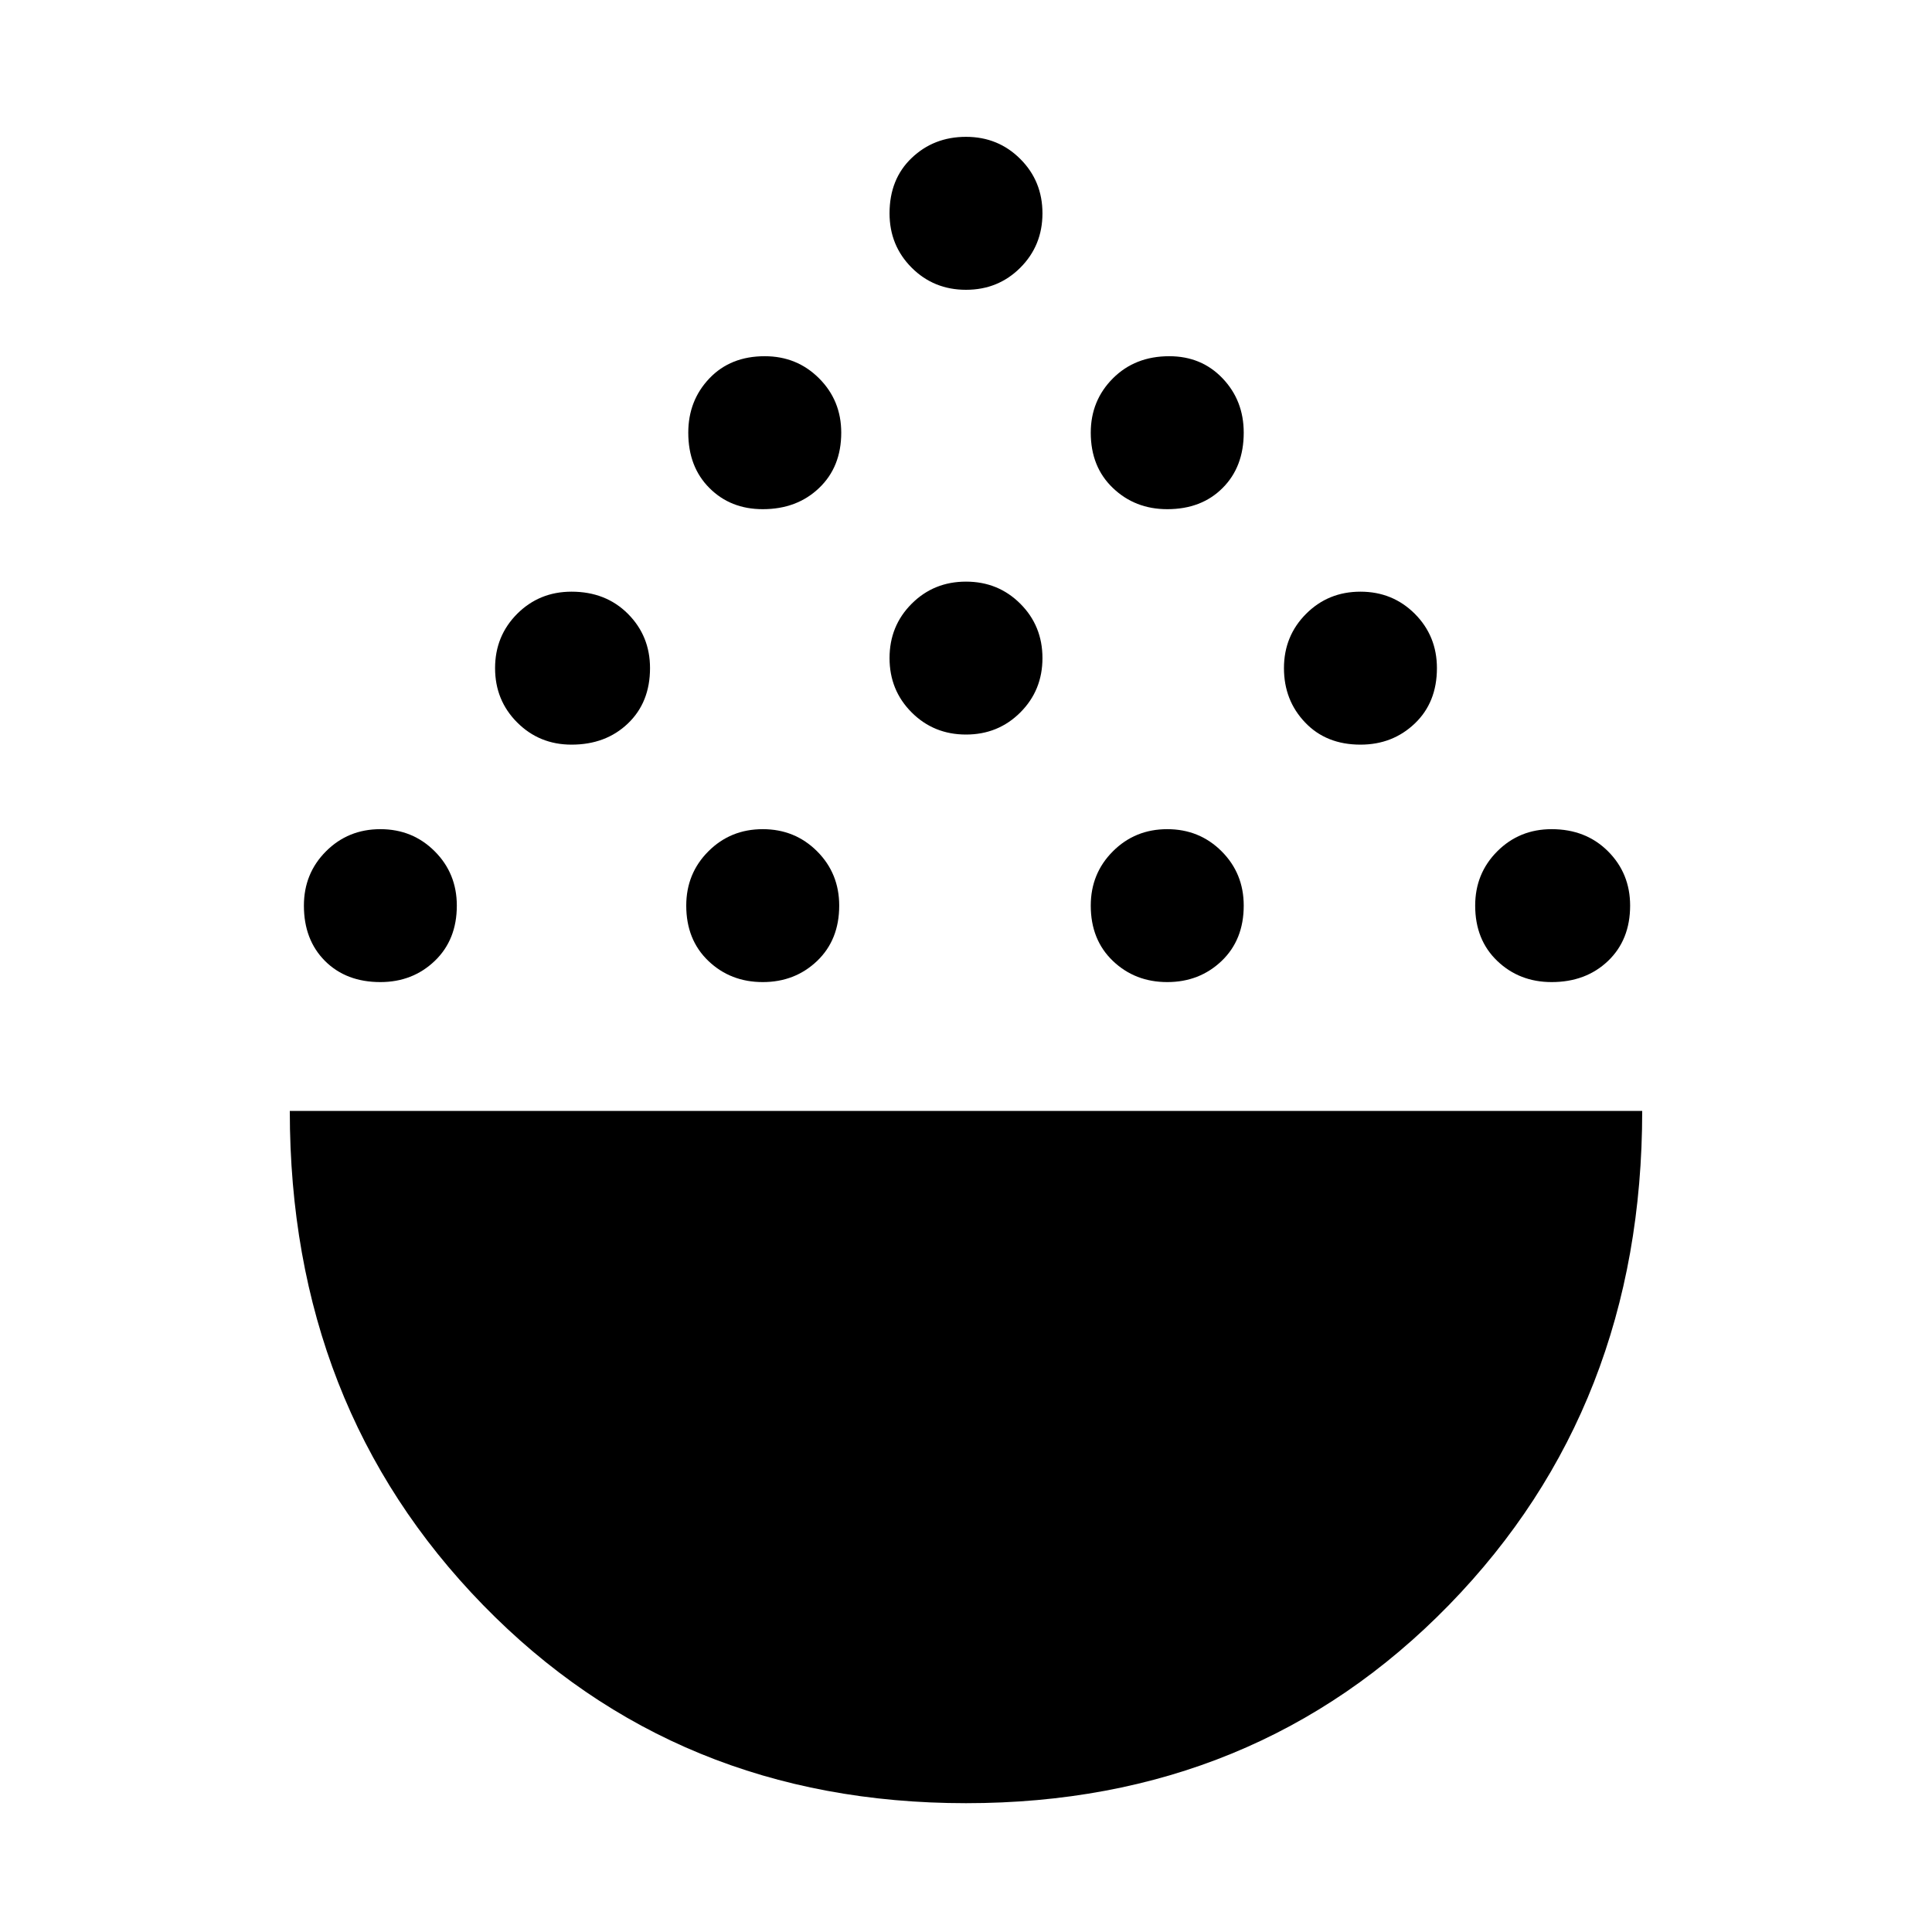 <svg xmlns="http://www.w3.org/2000/svg" height="40" width="40"><path d="M20 37.333q-6 0-10-4.104T6 23h28q0 6.125-4 10.229-4 4.104-10 4.104Zm-12.125-17q-.708 0-1.146-.437-.437-.438-.437-1.146 0-.667.458-1.125.458-.458 1.125-.458T9 17.625q.458.458.458 1.125 0 .708-.458 1.146-.458.437-1.125.437Zm7.917 0q-.667 0-1.125-.437-.459-.438-.459-1.146 0-.667.459-1.125.458-.458 1.125-.458.666 0 1.125.458.458.458.458 1.125 0 .708-.458 1.146-.459.437-1.125.437Zm8.375 0q-.667 0-1.125-.437-.459-.438-.459-1.146 0-.667.459-1.125.458-.458 1.125-.458.666 0 1.125.458.458.458.458 1.125 0 .708-.458 1.146-.459.437-1.125.437Zm7.958 0q-.667 0-1.125-.437-.458-.438-.458-1.146 0-.667.458-1.125.458-.458 1.125-.458.708 0 1.167.458.458.458.458 1.125 0 .708-.458 1.146-.459.437-1.167.437Zm-20.292-4.916q-.666 0-1.125-.459-.458-.458-.458-1.125 0-.666.458-1.125.459-.458 1.125-.458.709 0 1.167.458.458.459.458 1.125 0 .709-.458 1.146-.458.438-1.167.438Zm16.334 0q-.709 0-1.146-.459-.438-.458-.438-1.125 0-.666.459-1.125.458-.458 1.125-.458.666 0 1.125.458.458.459.458 1.125 0 .709-.458 1.146-.459.438-1.125.438ZM20 15.208q-.667 0-1.125-.458-.458-.458-.458-1.125t.458-1.125q.458-.458 1.125-.458t1.125.458q.458.458.458 1.125t-.458 1.125q-.458.458-1.125.458Zm-4.208-4.666q-.667 0-1.104-.438-.438-.437-.438-1.146 0-.666.438-1.125.437-.458 1.145-.458.667 0 1.125.458.459.459.459 1.125 0 .709-.459 1.146-.458.438-1.166.438Zm8.375 0q-.667 0-1.125-.438-.459-.437-.459-1.146 0-.666.459-1.125.458-.458 1.166-.458.667 0 1.104.458.438.459.438 1.125 0 .709-.438 1.146-.437.438-1.145.438ZM20 6q-.667 0-1.125-.458-.458-.459-.458-1.125 0-.709.458-1.146.458-.438 1.125-.438t1.125.459q.458.458.458 1.125 0 .666-.458 1.125Q20.667 6 20 6Z"/></svg>